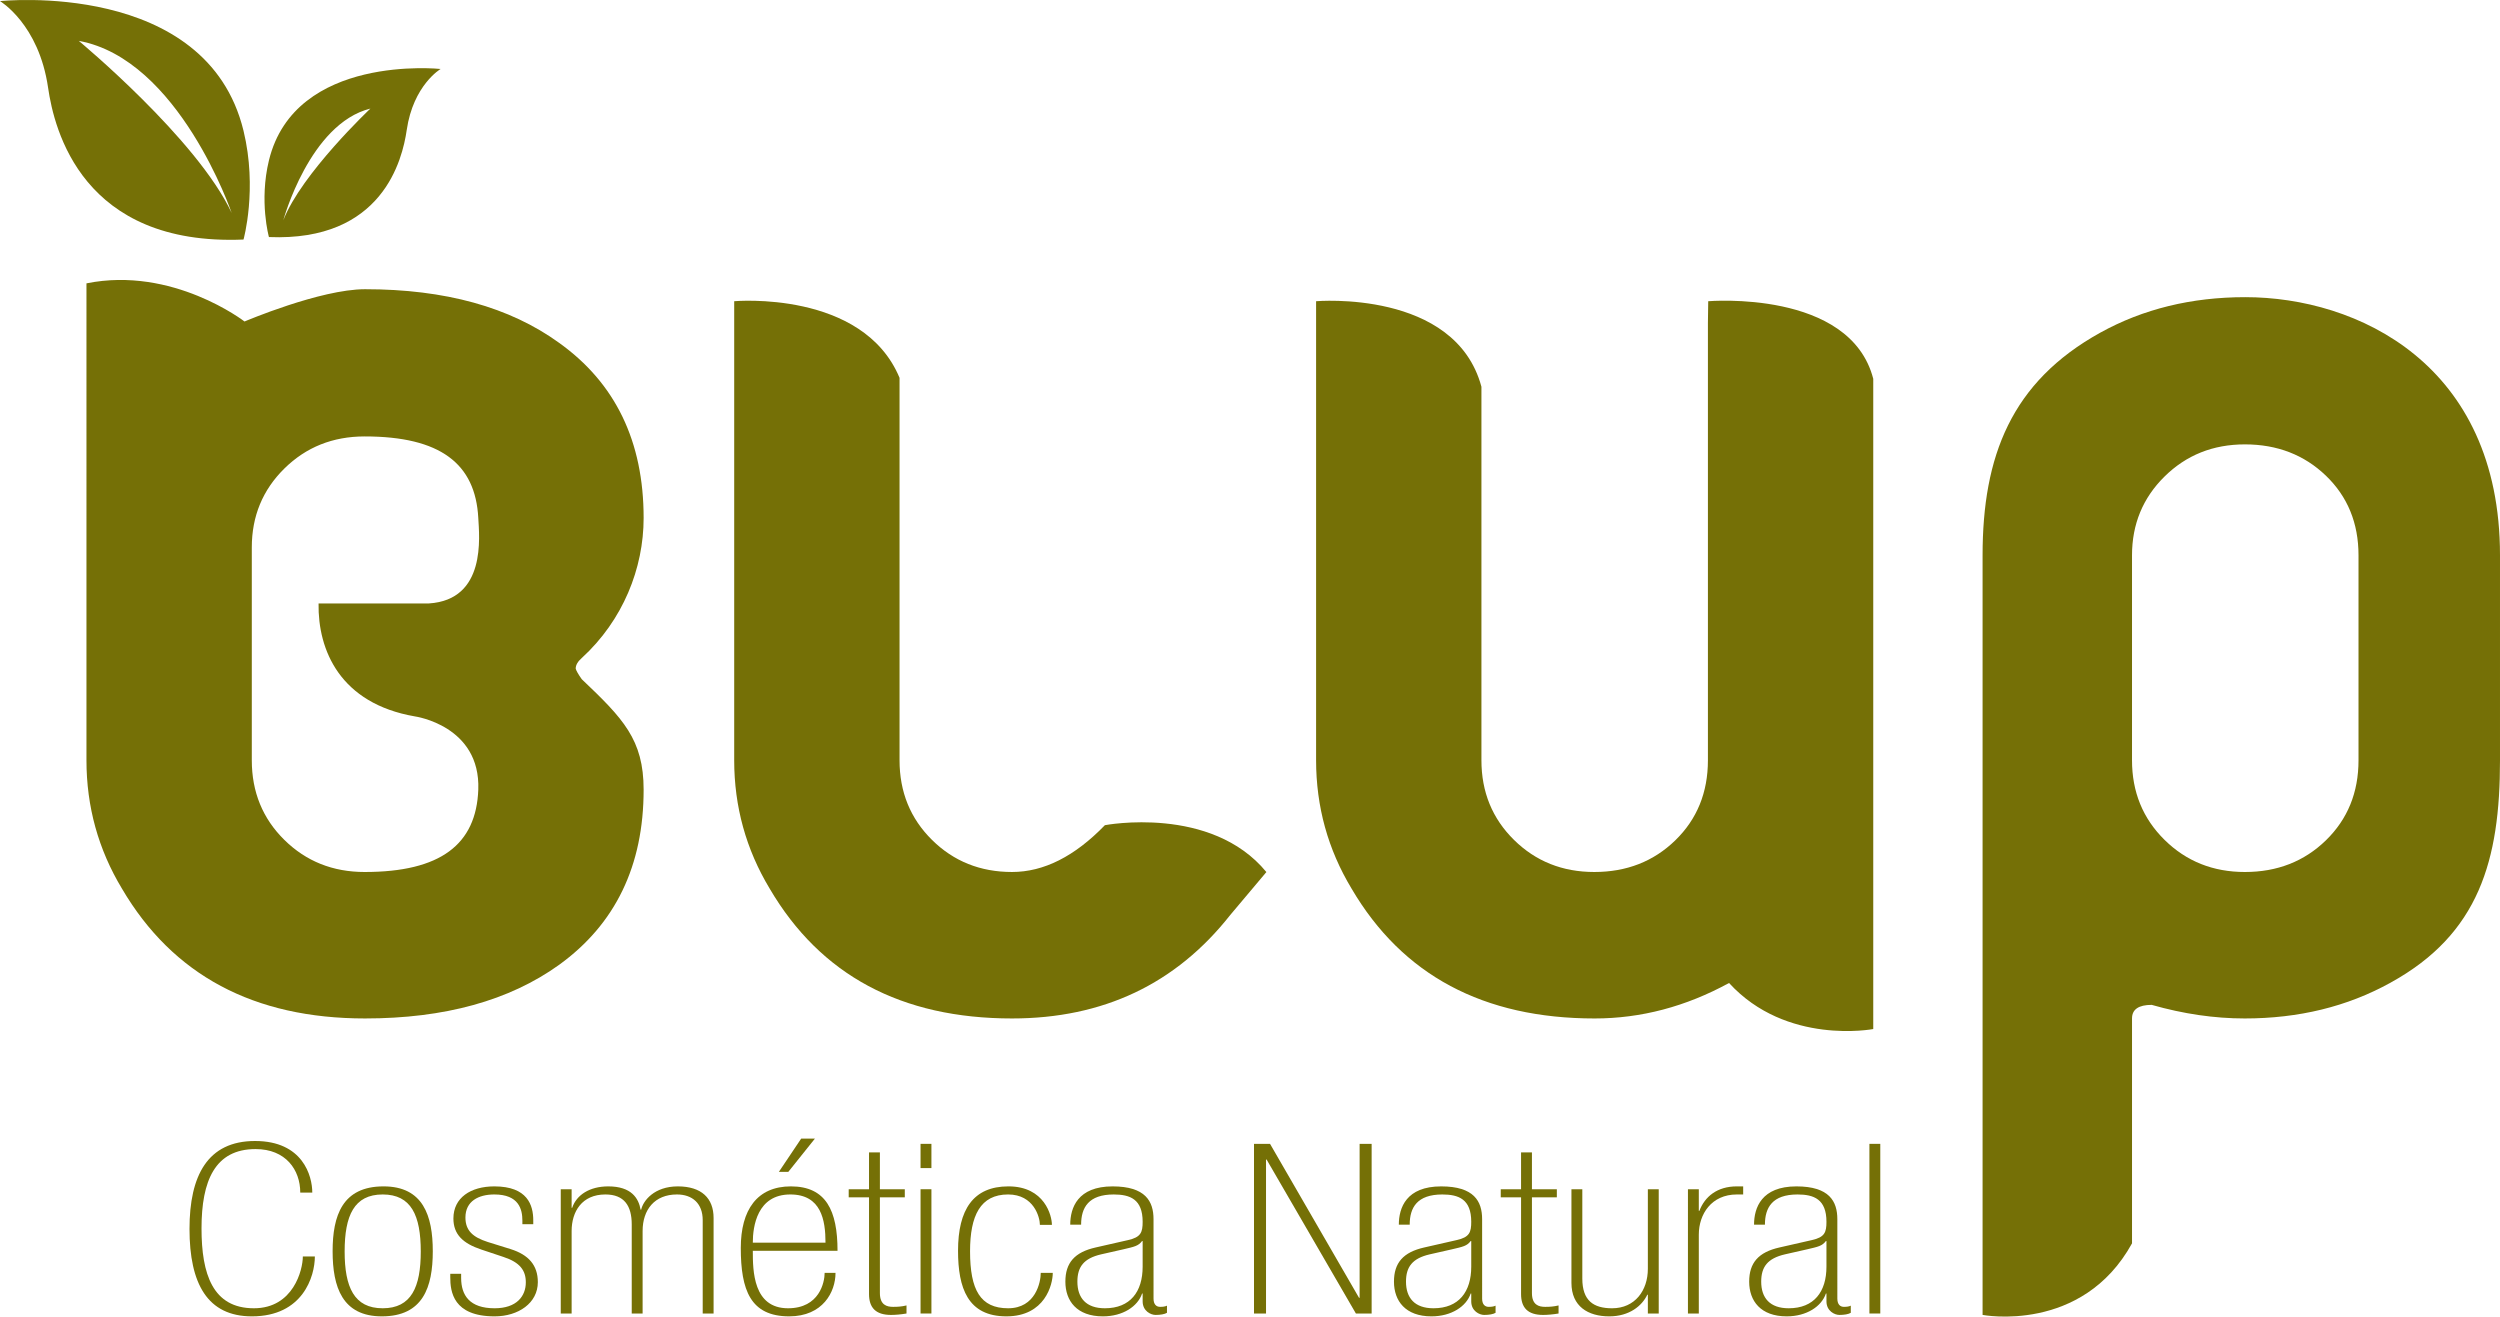 <?xml version="1.0" encoding="utf-8"?>
<!-- Generator: Adobe Illustrator 17.0.0, SVG Export Plug-In . SVG Version: 6.00 Build 0)  -->
<!DOCTYPE svg PUBLIC "-//W3C//DTD SVG 1.1//EN" "http://www.w3.org/Graphics/SVG/1.1/DTD/svg11.dtd">
<svg version="1.1" id="Capa_1" xmlns="http://www.w3.org/2000/svg" xmlns:xlink="http://www.w3.org/1999/xlink" x="0px" y="0px"
	 width="908.277px" height="478.326px" viewBox="0 0 908.277 478.326" enable-background="new 0 0 908.277 478.326"
	 xml:space="preserve">
<g>
	<path fill="#757006" d="M233.837,286.908c0,27.615-10.242,48.826-30.719,63.636c-18.104,12.988-41.601,19.473-70.493,19.473
		c-40.414,0-69.852-15.721-88.321-47.176c-8.597-14.263-12.891-29.804-12.891-46.631V102.944
		c31.333-6.337,57.421,13.86,57.421,13.86s27.513-11.73,43.79-11.73c29.076,0,52.571,6.493,70.493,19.475
		c20.477,14.631,30.719,35.841,30.719,63.635c0,18.287-7.498,37.176-22.489,50.889c-1.465,1.281-2.196,2.564-2.196,3.839
		c0.181,0.733,0.914,2.014,2.196,3.842C226.339,261.017,233.837,268.628,233.837,286.908z M173.768,286.908
		c0.872-23.296-23.004-26.625-23.004-26.625c-27.214-4.697-35.306-24.074-35.026-41.046h40.081
		c20.943-1.323,18.303-24.358,17.949-31.055c-1.042-19.721-13.761-29.623-41.278-29.623c-11.563,0-21.289,3.887-29.173,11.658
		c-7.89,7.775-11.834,17.328-11.834,28.663v77.331c0,11.521,3.944,21.169,11.834,28.938c7.885,7.775,17.61,11.656,29.173,11.656
		C160.007,316.805,173.023,306.83,173.768,286.908z"/>
	<path fill="#757006" d="M446.949,332.439c-19.75,25.056-46.174,37.579-79.27,37.579c-40.23,0-69.577-15.721-88.046-47.176
		c-8.595-14.263-12.891-29.804-12.891-46.631V114.679v-5.242c0,0,46.753-4.183,60.071,27.834v138.94
		c0,11.521,3.93,21.169,11.793,28.938c7.861,7.775,17.553,11.656,29.073,11.656c11.521,0,22.767-5.664,33.738-17.005
		c0,0,38.611-7.408,58.671,17.027L446.949,332.439z"/>
	<path fill="#757006" d="M680.572,360.855c0,8.229,0,13.008,0,13.008s-31.561,6.037-52.389-16.734c-1.334-1.461,4.206,0,0,0
		c-15.727,8.593-31.998,12.889-48.823,12.889c-40.414,0-69.851-15.721-88.32-47.176c-8.596-14.263-12.889-29.804-12.889-46.631
		V117.4v-7.962c0,0,50.552-4.382,60.068,31.072v135.701c0,11.521,3.944,21.169,11.834,28.938
		c7.885,7.775,17.612,11.656,29.172,11.656c11.741,0,21.558-3.836,29.445-11.518c7.888-7.682,11.834-17.369,11.834-29.076V117.4
		l0.11-7.962c0,0,51.562-4.382,59.958,28.183V360.855z"/>
	<path fill="#757006" d="M908.277,276.211c0,36.207-7.549,63.182-39.979,80.918c-15.572,8.593-33.164,12.889-52.764,12.889
		c-10.996,0-22.264-1.645-33.801-4.937c-4.768,0-7.148,1.647-7.148,4.937v81.705c-18.156,32.915-54.293,25.998-54.293,25.998
		V201.769c0-36.021,10.409-62.991,42.772-80.915c15.538-8.593,33.096-12.892,52.662-12.892c40.6,0,92.551,24.254,92.551,93.807
		V276.211z M856.873,276.211v-74.442c0-11.7-3.949-21.346-11.831-28.936c-7.888-7.585-17.71-11.384-29.446-11.384
		c-11.566,0-21.293,3.887-29.175,11.658c-7.893,7.775-11.837,17.328-11.837,28.663v74.442c0,11.521,3.944,21.169,11.837,28.938
		c7.882,7.775,17.609,11.656,29.175,11.656c11.735,0,21.558-3.836,29.446-11.518C852.923,297.605,856.873,287.918,856.873,276.211z"
		/>
	<g>
		<path fill="#757006" d="M109.087,433.273c0-8.288-5.302-15.801-16.221-15.801c-14.765,0-19.651,11.484-19.651,28.834
			c0,16.573,4.055,29.003,19.028,29.003c14.349,0,17.781-13.984,17.781-18.816h4.367c0,7.253-4.367,21.753-22.875,21.753
			c-16.116,0-22.668-11.825-22.668-31.767c0-19.338,6.552-31.942,23.812-31.942c17.365,0,20.796,12.689,20.796,18.737H109.087z"/>
		<path fill="#757006" d="M138.728,478.245c-14.349,0-17.885-10.618-17.885-23.651c0-12.948,3.536-23.57,18.508-23.57
			c14.349,0,17.885,10.621,17.885,23.57C157.237,467.627,153.701,478.245,138.728,478.245z M139.04,433.961
			c-10.398,0-13.829,7.685-13.829,20.717c0,12.948,3.43,20.63,13.829,20.63s13.83-7.682,13.83-20.63
			C152.87,441.646,149.438,433.961,139.04,433.961z"/>
		<path fill="#757006" d="M189.788,444.754v-1.298c0-4.057-1.248-9.495-10.191-9.495c-5.718,0-10.501,2.418-10.501,8.373
			c0,4.748,2.703,7.165,8.11,8.892l8.318,2.59c6.55,2.074,9.878,5.873,9.878,12.001c0,7.594-7.07,12.429-15.7,12.429
			c-15.077,0-16.116-8.976-16.116-14.24v-1.213h3.951v1.467c0,6.392,3.119,11.05,12.165,11.05c8.006,0,11.333-4.401,11.333-9.408
			c0-4.316-2.079-7.25-8.11-9.236l-8.006-2.674c-6.759-2.245-10.191-5.526-10.191-11.312c0-7.509,6.24-11.654,14.87-11.654
			c12.062,0,14.142,6.821,14.142,12.345v1.385H189.788z"/>
		<path fill="#757006" d="M203.726,432.063h3.951v6.734h0.209c1.559-4.663,6.343-7.772,13.101-7.772
			c8.422,0,11.022,4.316,11.751,8.46h0.207c0.728-3.278,4.783-8.46,13.31-8.46c8.631,0,12.998,4.316,12.998,11.484v34.701h-3.952
			v-33.928c0-6.043-3.742-9.321-9.357-9.321c-8.111,0-12.477,5.523-12.477,13.293v29.956h-3.952v-32.371
			c0-6.734-2.703-10.878-9.566-10.878c-8.526,0-12.27,6.215-12.27,13.293v29.956h-3.951V432.063z"/>
		<path fill="#757006" d="M273.503,454.419c0,7.253,0.104,20.889,12.79,20.889c11.438,0,13.309-9.493,13.309-12.861h3.951
			c0,6.906-4.574,15.797-16.844,15.797c-14.037,0-17.573-9.495-17.573-24.861c0-13.815,5.927-22.359,18.197-22.359
			c12.789,0,16.949,8.804,16.949,23.395H273.503z M299.914,451.485c0-8.203-1.56-17.524-12.789-17.524
			c-12.063,0-13.623,11.651-13.623,17.524H299.914z M291.076,413.673h4.99l-9.669,12.085h-3.432L291.076,413.673z"/>
		<path fill="#757006" d="M308.342,432.063h7.383v-13.38h3.951v13.38h9.047v2.937h-9.047v34.789c0,4.316,2.495,5.004,4.783,5.004
			c1.664,0,3.12-0.085,4.887-0.516v2.934c-1.976,0.344-4.055,0.519-5.615,0.519c-5.615,0-8.006-2.677-8.006-7.597v-35.133h-7.383
			V432.063z"/>
		<path fill="#757006" d="M334.444,415.574h3.951v8.804h-3.951V415.574z M334.444,432.063h3.951v45.147h-3.951V432.063z"/>
		<path fill="#757006" d="M382.483,462.448c0,4.231-2.807,15.797-16.844,15.797c-14.037,0-17.573-10.274-17.573-23.826
			c0-14.935,5.511-23.395,18.301-23.395c13.205,0,15.805,10.706,15.805,13.984h-4.367c0-2.759-2.183-11.047-11.542-11.047
			c-10.087,0-13.83,7.685-13.83,20.633c0,14.071,3.743,20.715,13.83,20.715c9.982,0,11.854-9.493,11.854-12.861H382.483z"/>
		<path fill="#757006" d="M419.089,471.774c0,2.155,1.04,3.018,2.391,3.018c0.937,0,1.767-0.085,2.495-0.429v2.587
			c-0.831,0.519-2.391,0.779-4.158,0.779c-1.664,0-4.68-1.382-4.68-4.923v-2.847h-0.207c-1.56,4.66-6.966,8.285-14.246,8.285
			c-9.462,0-13.621-5.611-13.621-12.604c0-6.818,3.328-10.703,11.022-12.429l11.751-2.677c4.679-1.035,5.302-2.846,5.302-6.646
			c0-8.201-4.574-9.927-10.501-9.927c-9.151,0-11.854,4.748-11.854,10.963h-3.952c0-6.127,2.704-13.899,15.39-13.899
			c11.958,0,14.869,5.436,14.869,11.913V471.774z M415.137,450.882h-0.207c-1.351,1.811-2.808,2.071-6.864,3.021l-8.006,1.814
			c-6.343,1.467-8.631,4.576-8.631,9.924c0,5.871,3.12,9.668,9.982,9.668c9.254,0,13.725-6.04,13.725-15.104V450.882z"/>
		<path fill="#757006" d="M461.414,415.574l32.34,55.938h0.209v-55.938h4.367v61.636h-5.721l-32.442-55.94h-0.209v55.94h-4.367
			v-61.636H461.414z"/>
		<path fill="#757006" d="M538.472,471.774c0,2.155,1.038,3.018,2.392,3.018c0.937,0,1.766-0.085,2.494-0.429v2.587
			c-0.83,0.519-2.392,0.779-4.158,0.779c-1.664,0-4.68-1.382-4.68-4.923v-2.847h-0.206c-1.563,4.66-6.968,8.285-14.246,8.285
			c-9.462,0-13.623-5.611-13.623-12.604c0-6.818,3.326-10.703,11.022-12.429l11.752-2.677c4.677-1.035,5.301-2.846,5.301-6.646
			c0-8.201-4.573-9.927-10.503-9.927c-9.151,0-11.854,4.748-11.854,10.963h-3.949c0-6.127,2.703-13.899,15.389-13.899
			c11.958,0,14.87,5.436,14.87,11.913V471.774z M534.52,450.882h-0.206c-1.354,1.811-2.81,2.071-6.866,3.021l-8.006,1.814
			c-6.342,1.467-8.629,4.576-8.629,9.924c0,5.871,3.12,9.668,9.983,9.668c9.253,0,13.724-6.04,13.724-15.104V450.882z"/>
		<path fill="#757006" d="M545.237,432.063h7.38v-13.38h3.952v13.38h9.047v2.937h-9.047v34.789c0,4.316,2.497,5.004,4.782,5.004
			c1.664,0,3.12-0.085,4.889-0.516v2.934c-1.978,0.344-4.054,0.519-5.617,0.519c-5.614,0-8.006-2.677-8.006-7.597v-35.133h-7.38
			V432.063z"/>
		<path fill="#757006" d="M602.633,477.21h-3.949v-6.818h-0.209c-1.873,3.972-6.446,7.854-13.828,7.854
			c-7.696,0-13.727-3.625-13.727-12.173v-34.01h3.952v32.458c0,8.026,4.054,10.788,10.813,10.788
			c8.319,0,12.999-6.471,12.999-14.328v-28.918h3.949V477.21z"/>
		<path fill="#757006" d="M613.246,432.063h3.949v7.856h0.209c1.975-5.179,6.449-8.895,13.623-8.895h2.288v2.937h-2.288
			c-9.256,0-13.831,7.165-13.831,14.59v28.659h-3.949V432.063z"/>
		<path fill="#757006" d="M667.527,471.774c0,2.155,1.038,3.018,2.39,3.018c0.937,0,1.769-0.085,2.496-0.429v2.587
			c-0.832,0.519-2.392,0.779-4.158,0.779c-1.664,0-4.683-1.382-4.683-4.923v-2.847h-0.206c-1.56,4.66-6.965,8.285-14.246,8.285
			c-9.462,0-13.623-5.611-13.623-12.604c0-6.818,3.329-10.703,11.024-12.429l11.75-2.677c4.68-1.035,5.301-2.846,5.301-6.646
			c0-8.201-4.573-9.927-10.5-9.927c-9.151,0-11.854,4.748-11.854,10.963h-3.952c0-6.127,2.706-13.899,15.389-13.899
			c11.961,0,14.872,5.436,14.872,11.913V471.774z M663.572,450.882h-0.206c-1.351,1.811-2.807,2.071-6.864,3.021l-8.006,1.814
			c-6.342,1.467-8.632,4.576-8.632,9.924c0,5.871,3.12,9.668,9.983,9.668c9.256,0,13.724-6.04,13.724-15.104V450.882z"/>
		<path fill="#757006" d="M679.178,415.574h3.949v61.636h-3.949V415.574z"/>
	</g>
	<g>
		<path fill="#757006" d="M88.473,47.512C75.07-7.613,0,0.407,0,0.407s14.112,8.287,17.472,31.46
			c2.212,15.259,12.444,57.599,71.002,55.162C88.473,87.029,93.615,68.663,88.473,47.512z M28.628,14.852
			c36.416,6.621,55.544,62.533,55.544,62.533C71.665,50.532,28.628,14.852,28.628,14.852z"/>
		<path fill="#757006" d="M97.708,58.268c-3.624,14.912,0,27.857,0,27.857c41.287,1.719,48.499-28.131,50.059-38.886
			c2.37-16.342,12.318-22.18,12.318-22.18S107.157,19.4,97.708,58.268z M102.926,80.026c0,0,9.547-35.086,31.652-40.584
			C134.577,39.442,109.552,63.043,102.926,80.026z"/>
	</g>
</g>
</svg>
